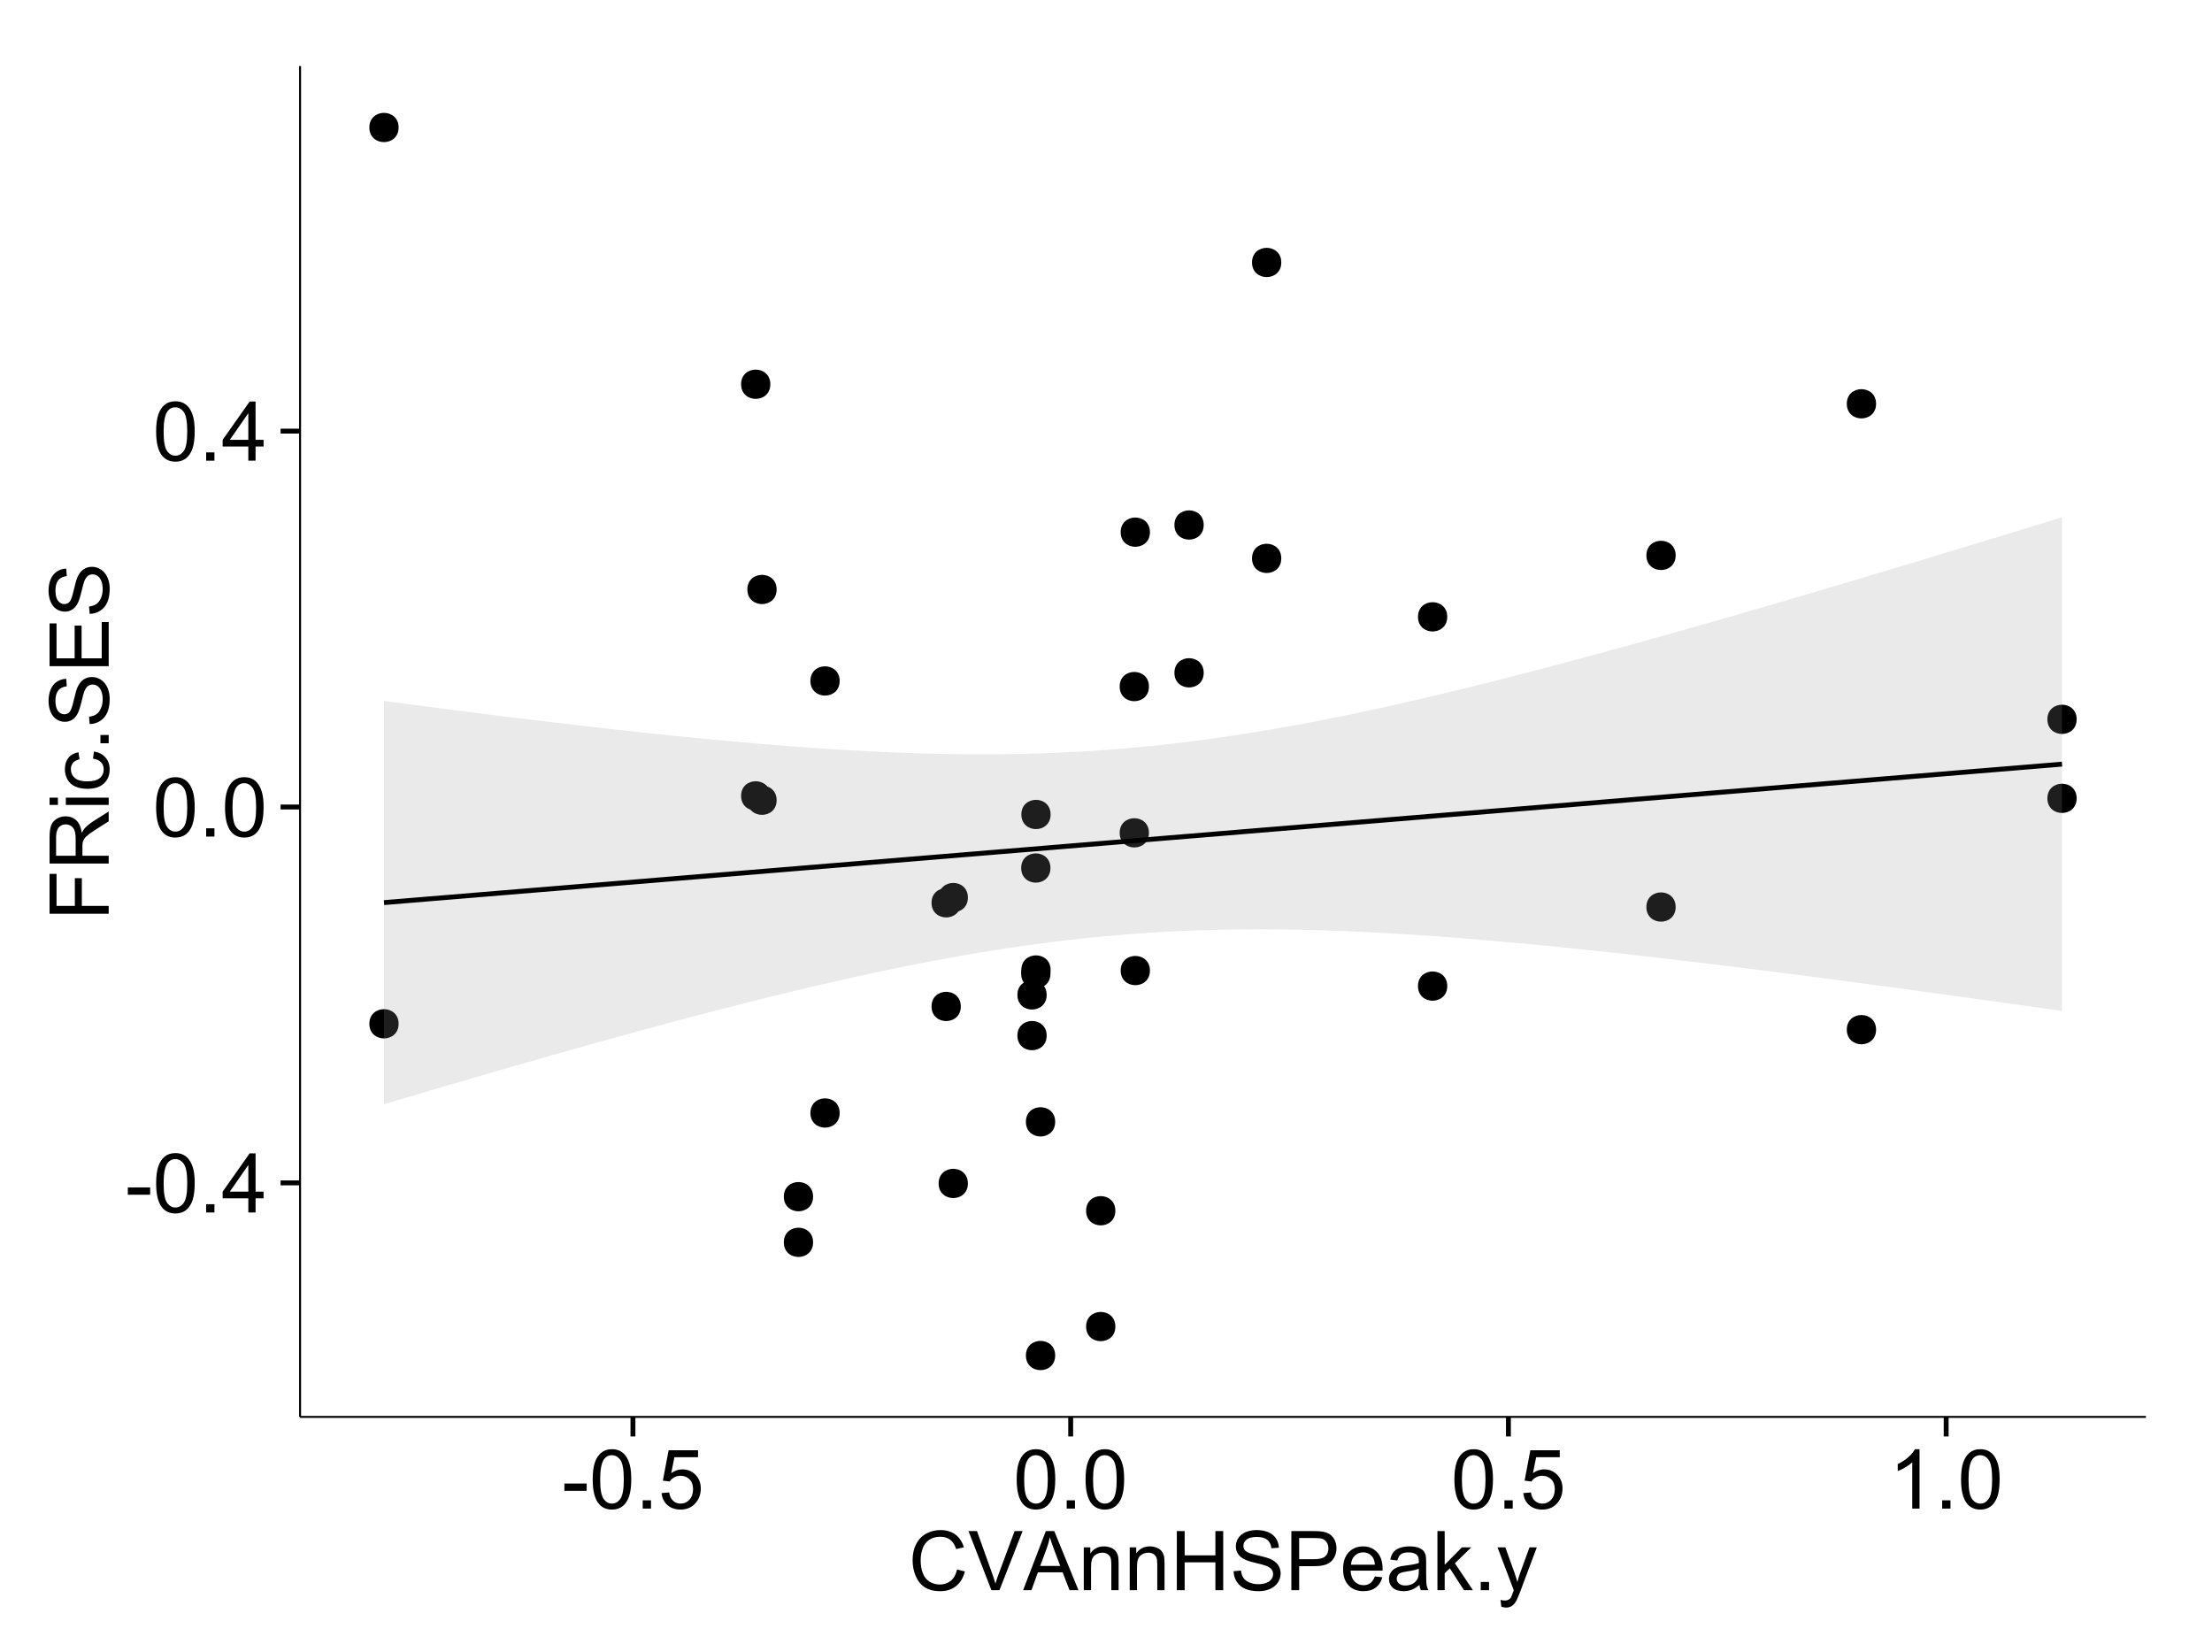 <?xml version="1.0" encoding="UTF-8"?>
<svg xmlns="http://www.w3.org/2000/svg" xmlns:xlink="http://www.w3.org/1999/xlink" width="482pt" height="360pt" viewBox="0 0 482 360" version="1.1">
<defs>
<g>
<symbol overflow="visible" id="glyph0-0">
<path style="stroke:none;" d="M 0.57 -3.867 L 0.57 -5.457 L 5.43 -5.457 L 5.43 -3.867 Z M 0.57 -3.867 "/>
</symbol>
<symbol overflow="visible" id="glyph0-1">
<path style="stroke:none;" d="M 0.746 -6.355 C 0.742 -7.875 0.898 -9.102 1.215 -10.031 C 1.527 -10.961 1.996 -11.676 2.613 -12.18 C 3.23 -12.684 4.008 -12.938 4.949 -12.938 C 5.637 -12.938 6.242 -12.797 6.766 -12.52 C 7.285 -12.238 7.715 -11.836 8.059 -11.316 C 8.395 -10.789 8.664 -10.152 8.859 -9.398 C 9.051 -8.645 9.145 -7.629 9.148 -6.355 C 9.145 -4.84 8.992 -3.617 8.684 -2.691 C 8.371 -1.762 7.906 -1.047 7.289 -0.539 C 6.672 -0.035 5.891 0.215 4.949 0.219 C 3.703 0.215 2.727 -0.227 2.023 -1.117 C 1.168 -2.188 0.742 -3.934 0.746 -6.355 Z M 2.375 -6.355 C 2.371 -4.234 2.621 -2.824 3.117 -2.129 C 3.609 -1.426 4.219 -1.078 4.949 -1.082 C 5.672 -1.078 6.281 -1.43 6.781 -2.137 C 7.273 -2.836 7.523 -4.242 7.523 -6.355 C 7.523 -8.473 7.273 -9.883 6.781 -10.582 C 6.281 -11.277 5.664 -11.625 4.93 -11.629 C 4.199 -11.625 3.621 -11.316 3.191 -10.703 C 2.645 -9.918 2.371 -8.469 2.375 -6.355 Z M 2.375 -6.355 "/>
</symbol>
<symbol overflow="visible" id="glyph0-2">
<path style="stroke:none;" d="M 1.633 0 L 1.633 -1.801 L 3.438 -1.801 L 3.438 0 Z M 1.633 0 "/>
</symbol>
<symbol overflow="visible" id="glyph0-3">
<path style="stroke:none;" d="M 5.82 0 L 5.82 -3.086 L 0.227 -3.086 L 0.227 -4.535 L 6.109 -12.883 L 7.398 -12.883 L 7.398 -4.535 L 9.141 -4.535 L 9.141 -3.086 L 7.398 -3.086 L 7.398 0 Z M 5.82 -4.535 L 5.82 -10.344 L 1.785 -4.535 Z M 5.82 -4.535 "/>
</symbol>
<symbol overflow="visible" id="glyph0-4">
<path style="stroke:none;" d="M 0.746 -3.375 L 2.406 -3.516 C 2.527 -2.707 2.812 -2.098 3.266 -1.691 C 3.711 -1.281 4.254 -1.078 4.887 -1.082 C 5.648 -1.078 6.293 -1.363 6.82 -1.941 C 7.344 -2.512 7.605 -3.273 7.609 -4.227 C 7.605 -5.125 7.352 -5.84 6.848 -6.363 C 6.34 -6.883 5.676 -7.141 4.859 -7.145 C 4.344 -7.141 3.887 -7.027 3.48 -6.797 C 3.07 -6.566 2.746 -6.266 2.516 -5.898 L 1.027 -6.09 L 2.277 -12.711 L 8.684 -12.711 L 8.684 -11.195 L 3.543 -11.195 L 2.848 -7.734 C 3.621 -8.273 4.43 -8.543 5.281 -8.543 C 6.402 -8.543 7.352 -8.152 8.129 -7.371 C 8.898 -6.59 9.285 -5.586 9.289 -4.367 C 9.285 -3.195 8.945 -2.188 8.27 -1.344 C 7.441 -0.301 6.316 0.215 4.887 0.219 C 3.715 0.215 2.758 -0.109 2.016 -0.766 C 1.273 -1.418 0.848 -2.289 0.746 -3.375 Z M 0.746 -3.375 "/>
</symbol>
<symbol overflow="visible" id="glyph0-5">
<path style="stroke:none;" d="M 6.707 0 L 5.125 0 L 5.125 -10.082 C 4.742 -9.715 4.242 -9.352 3.625 -8.988 C 3.004 -8.625 2.449 -8.352 1.961 -8.172 L 1.961 -9.703 C 2.844 -10.117 3.617 -10.621 4.281 -11.215 C 4.941 -11.805 5.41 -12.379 5.688 -12.938 L 6.707 -12.938 Z M 6.707 0 "/>
</symbol>
<symbol overflow="visible" id="glyph0-6">
<path style="stroke:none;" d="M 10.582 -4.516 L 12.289 -4.086 C 11.926 -2.68 11.281 -1.613 10.355 -0.883 C 9.426 -0.148 8.293 0.215 6.953 0.219 C 5.559 0.215 4.43 -0.062 3.562 -0.629 C 2.691 -1.191 2.027 -2.012 1.578 -3.086 C 1.121 -4.156 0.895 -5.309 0.898 -6.539 C 0.895 -7.879 1.152 -9.047 1.664 -10.047 C 2.176 -11.043 2.902 -11.801 3.852 -12.324 C 4.797 -12.84 5.84 -13.102 6.977 -13.105 C 8.266 -13.102 9.352 -12.773 10.23 -12.121 C 11.105 -11.461 11.715 -10.539 12.066 -9.352 L 10.391 -8.957 C 10.086 -9.891 9.652 -10.574 9.086 -11.004 C 8.516 -11.43 7.801 -11.641 6.945 -11.645 C 5.949 -11.641 5.121 -11.406 4.457 -10.934 C 3.789 -10.457 3.324 -9.816 3.059 -9.02 C 2.789 -8.215 2.652 -7.391 2.656 -6.547 C 2.652 -5.449 2.812 -4.496 3.133 -3.68 C 3.449 -2.859 3.945 -2.246 4.621 -1.844 C 5.293 -1.438 6.023 -1.234 6.812 -1.238 C 7.762 -1.234 8.57 -1.512 9.234 -2.062 C 9.898 -2.613 10.348 -3.43 10.582 -4.516 Z M 10.582 -4.516 "/>
</symbol>
<symbol overflow="visible" id="glyph0-7">
<path style="stroke:none;" d="M 5.07 0 L 0.078 -12.883 L 1.926 -12.883 L 5.273 -3.523 C 5.543 -2.77 5.766 -2.066 5.949 -1.414 C 6.145 -2.113 6.379 -2.816 6.645 -3.523 L 10.125 -12.883 L 11.867 -12.883 L 6.82 0 Z M 5.07 0 "/>
</symbol>
<symbol overflow="visible" id="glyph0-8">
<path style="stroke:none;" d="M -0.027 0 L 4.922 -12.883 L 6.758 -12.883 L 12.031 0 L 10.09 0 L 8.586 -3.902 L 3.199 -3.902 L 1.785 0 Z M 3.691 -5.289 L 8.059 -5.289 L 6.715 -8.859 C 6.305 -9.941 6 -10.832 5.801 -11.531 C 5.637 -10.703 5.402 -9.883 5.105 -9.07 Z M 3.691 -5.289 "/>
</symbol>
<symbol overflow="visible" id="glyph0-9">
<path style="stroke:none;" d="M 1.188 0 L 1.188 -9.336 L 2.609 -9.336 L 2.609 -8.008 C 3.293 -9.031 4.285 -9.543 5.582 -9.547 C 6.141 -9.543 6.656 -9.441 7.133 -9.242 C 7.602 -9.035 7.957 -8.77 8.191 -8.445 C 8.426 -8.113 8.59 -7.727 8.684 -7.277 C 8.742 -6.98 8.77 -6.465 8.773 -5.738 L 8.773 0 L 7.188 0 L 7.188 -5.68 C 7.184 -6.32 7.121 -6.801 7.004 -7.121 C 6.879 -7.438 6.66 -7.695 6.348 -7.887 C 6.031 -8.074 5.664 -8.168 5.246 -8.172 C 4.566 -8.168 3.984 -7.953 3.5 -7.531 C 3.008 -7.102 2.766 -6.293 2.77 -5.098 L 2.77 0 Z M 1.188 0 "/>
</symbol>
<symbol overflow="visible" id="glyph0-10">
<path style="stroke:none;" d="M 1.441 0 L 1.441 -12.883 L 3.148 -12.883 L 3.148 -7.594 L 9.844 -7.594 L 9.844 -12.883 L 11.547 -12.883 L 11.547 0 L 9.844 0 L 9.844 -6.074 L 3.148 -6.074 L 3.148 0 Z M 1.441 0 "/>
</symbol>
<symbol overflow="visible" id="glyph0-11">
<path style="stroke:none;" d="M 0.809 -4.141 L 2.418 -4.281 C 2.492 -3.633 2.668 -3.102 2.949 -2.691 C 3.223 -2.277 3.656 -1.945 4.246 -1.691 C 4.828 -1.434 5.488 -1.305 6.223 -1.309 C 6.871 -1.305 7.445 -1.402 7.945 -1.598 C 8.441 -1.789 8.809 -2.055 9.055 -2.395 C 9.297 -2.727 9.422 -3.094 9.422 -3.5 C 9.422 -3.898 9.305 -4.25 9.07 -4.555 C 8.836 -4.852 8.449 -5.105 7.91 -5.316 C 7.562 -5.449 6.797 -5.66 5.613 -5.945 C 4.43 -6.227 3.602 -6.496 3.129 -6.75 C 2.512 -7.07 2.051 -7.469 1.754 -7.949 C 1.449 -8.422 1.301 -8.957 1.301 -9.555 C 1.301 -10.203 1.484 -10.812 1.852 -11.379 C 2.219 -11.941 2.758 -12.367 3.469 -12.664 C 4.18 -12.953 4.969 -13.102 5.836 -13.105 C 6.789 -13.102 7.629 -12.945 8.363 -12.641 C 9.09 -12.328 9.652 -11.879 10.043 -11.285 C 10.434 -10.688 10.645 -10.008 10.68 -9.254 L 9.043 -9.133 C 8.953 -9.941 8.656 -10.555 8.152 -10.977 C 7.641 -11.391 6.895 -11.602 5.906 -11.602 C 4.875 -11.602 4.121 -11.41 3.652 -11.035 C 3.176 -10.652 2.941 -10.199 2.945 -9.668 C 2.941 -9.203 3.109 -8.82 3.445 -8.523 C 3.773 -8.223 4.629 -7.918 6.016 -7.605 C 7.398 -7.293 8.348 -7.02 8.867 -6.785 C 9.613 -6.438 10.168 -5.996 10.527 -5.469 C 10.883 -4.938 11.062 -4.328 11.066 -3.641 C 11.062 -2.949 10.867 -2.305 10.477 -1.699 C 10.082 -1.09 9.516 -0.617 8.781 -0.285 C 8.043 0.051 7.215 0.215 6.301 0.219 C 5.133 0.215 4.156 0.051 3.371 -0.289 C 2.578 -0.625 1.961 -1.137 1.516 -1.824 C 1.066 -2.504 0.832 -3.277 0.809 -4.141 Z M 0.809 -4.141 "/>
</symbol>
<symbol overflow="visible" id="glyph0-12">
<path style="stroke:none;" d="M 1.391 0 L 1.391 -12.883 L 6.25 -12.883 C 7.102 -12.879 7.754 -12.84 8.211 -12.762 C 8.836 -12.652 9.367 -12.449 9.797 -12.156 C 10.227 -11.859 10.57 -11.445 10.832 -10.914 C 11.09 -10.379 11.219 -9.793 11.223 -9.156 C 11.219 -8.059 10.871 -7.133 10.176 -6.375 C 9.477 -5.617 8.219 -5.238 6.398 -5.238 L 3.094 -5.238 L 3.094 0 Z M 3.094 -6.758 L 6.426 -6.758 C 7.523 -6.754 8.305 -6.961 8.77 -7.371 C 9.23 -7.781 9.461 -8.359 9.465 -9.105 C 9.461 -9.645 9.324 -10.105 9.055 -10.488 C 8.781 -10.871 8.426 -11.125 7.98 -11.25 C 7.691 -11.324 7.16 -11.359 6.391 -11.363 L 3.094 -11.363 Z M 3.094 -6.758 "/>
</symbol>
<symbol overflow="visible" id="glyph0-13">
<path style="stroke:none;" d="M 7.578 -3.008 L 9.211 -2.805 C 8.953 -1.848 8.473 -1.105 7.777 -0.578 C 7.078 -0.051 6.188 0.211 5.105 0.211 C 3.738 0.211 2.656 -0.207 1.859 -1.051 C 1.055 -1.887 0.656 -3.066 0.66 -4.586 C 0.656 -6.156 1.059 -7.375 1.871 -8.246 C 2.676 -9.109 3.727 -9.543 5.02 -9.547 C 6.266 -9.543 7.285 -9.117 8.078 -8.27 C 8.867 -7.418 9.262 -6.223 9.266 -4.684 C 9.262 -4.586 9.258 -4.445 9.254 -4.262 L 2.293 -4.262 C 2.348 -3.234 2.641 -2.449 3.164 -1.906 C 3.684 -1.359 4.332 -1.09 5.117 -1.09 C 5.691 -1.09 6.188 -1.242 6.598 -1.547 C 7.008 -1.852 7.332 -2.336 7.578 -3.008 Z M 2.383 -5.562 L 7.594 -5.562 C 7.523 -6.344 7.324 -6.934 6.996 -7.328 C 6.492 -7.934 5.836 -8.238 5.035 -8.242 C 4.305 -8.238 3.695 -7.996 3.203 -7.512 C 2.707 -7.027 2.434 -6.375 2.383 -5.562 Z M 2.383 -5.562 "/>
</symbol>
<symbol overflow="visible" id="glyph0-14">
<path style="stroke:none;" d="M 7.277 -1.152 C 6.691 -0.652 6.125 -0.301 5.586 -0.098 C 5.039 0.109 4.457 0.211 3.84 0.211 C 2.812 0.211 2.027 -0.039 1.477 -0.539 C 0.922 -1.039 0.645 -1.68 0.648 -2.461 C 0.645 -2.918 0.75 -3.336 0.961 -3.715 C 1.168 -4.09 1.438 -4.391 1.777 -4.621 C 2.113 -4.848 2.496 -5.02 2.918 -5.141 C 3.227 -5.219 3.695 -5.301 4.324 -5.379 C 5.602 -5.531 6.539 -5.711 7.145 -5.922 C 7.148 -6.137 7.152 -6.273 7.156 -6.336 C 7.152 -6.977 7.004 -7.434 6.707 -7.699 C 6.301 -8.055 5.699 -8.23 4.906 -8.234 C 4.156 -8.23 3.609 -8.102 3.258 -7.844 C 2.902 -7.582 2.637 -7.121 2.469 -6.461 L 0.922 -6.672 C 1.059 -7.332 1.293 -7.867 1.617 -8.273 C 1.938 -8.68 2.402 -8.992 3.016 -9.215 C 3.621 -9.434 4.328 -9.543 5.133 -9.547 C 5.93 -9.543 6.574 -9.449 7.074 -9.266 C 7.566 -9.074 7.934 -8.84 8.172 -8.555 C 8.402 -8.27 8.566 -7.91 8.664 -7.48 C 8.715 -7.207 8.742 -6.719 8.746 -6.02 L 8.746 -3.91 C 8.742 -2.434 8.773 -1.504 8.844 -1.117 C 8.906 -0.727 9.043 -0.355 9.246 0 L 7.594 0 C 7.43 -0.328 7.324 -0.711 7.277 -1.152 Z M 7.145 -4.684 C 6.566 -4.445 5.707 -4.246 4.562 -4.086 C 3.91 -3.988 3.449 -3.883 3.18 -3.77 C 2.91 -3.648 2.703 -3.477 2.555 -3.254 C 2.406 -3.027 2.332 -2.777 2.336 -2.504 C 2.332 -2.078 2.492 -1.727 2.816 -1.449 C 3.133 -1.164 3.602 -1.023 4.219 -1.027 C 4.828 -1.023 5.367 -1.156 5.844 -1.426 C 6.312 -1.691 6.664 -2.059 6.891 -2.523 C 7.059 -2.879 7.141 -3.406 7.145 -4.105 Z M 7.145 -4.684 "/>
</symbol>
<symbol overflow="visible" id="glyph0-15">
<path style="stroke:none;" d="M 1.195 0 L 1.195 -12.883 L 2.777 -12.883 L 2.777 -5.539 L 6.523 -9.336 L 8.57 -9.336 L 5 -5.871 L 8.93 0 L 6.977 0 L 3.895 -4.773 L 2.777 -3.699 L 2.777 0 Z M 1.195 0 "/>
</symbol>
<symbol overflow="visible" id="glyph0-16">
<path style="stroke:none;" d="M 1.117 3.594 L 0.941 2.109 C 1.285 2.203 1.586 2.25 1.844 2.25 C 2.195 2.25 2.477 2.191 2.691 2.074 C 2.898 1.957 3.07 1.793 3.207 1.582 C 3.305 1.422 3.469 1.027 3.691 0.406 C 3.719 0.312 3.766 0.184 3.832 0.016 L 0.289 -9.336 L 1.996 -9.336 L 3.938 -3.93 C 4.188 -3.238 4.41 -2.516 4.613 -1.766 C 4.793 -2.488 5.012 -3.199 5.266 -3.895 L 7.258 -9.336 L 8.844 -9.336 L 5.289 0.156 C 4.906 1.18 4.609 1.887 4.402 2.277 C 4.117 2.797 3.797 3.18 3.434 3.422 C 3.07 3.664 2.637 3.785 2.137 3.789 C 1.828 3.785 1.488 3.719 1.117 3.594 Z M 1.117 3.594 "/>
</symbol>
<symbol overflow="visible" id="glyph1-0">
<path style="stroke:none;" d="M 0 -1.477 L -12.883 -1.477 L -12.883 -10.168 L -11.363 -10.168 L -11.363 -3.184 L -7.375 -3.184 L -7.375 -9.227 L -5.852 -9.227 L -5.852 -3.184 L 0 -3.18 Z M 0 -1.477 "/>
</symbol>
<symbol overflow="visible" id="glyph1-1">
<path style="stroke:none;" d="M 0 -1.414 L -12.883 -1.414 L -12.883 -7.129 C -12.879 -8.273 -12.762 -9.145 -12.535 -9.746 C -12.301 -10.34 -11.895 -10.82 -11.312 -11.18 C -10.723 -11.535 -10.074 -11.711 -9.367 -11.715 C -8.449 -11.711 -7.68 -11.418 -7.055 -10.828 C -6.43 -10.234 -6.031 -9.32 -5.863 -8.086 C -5.641 -8.535 -5.426 -8.875 -5.219 -9.113 C -4.762 -9.605 -4.191 -10.078 -3.508 -10.531 L 0 -12.77 L 0 -10.625 L -2.68 -8.922 C -3.449 -8.418 -4.043 -8.008 -4.453 -7.688 C -4.863 -7.367 -5.148 -7.078 -5.316 -6.824 C -5.477 -6.566 -5.594 -6.309 -5.66 -6.047 C -5.699 -5.852 -5.719 -5.535 -5.723 -5.098 L -5.723 -3.121 L 0 -3.121 Z M -7.199 -3.121 L -7.199 -6.785 C -7.195 -7.562 -7.273 -8.172 -7.438 -8.613 C -7.594 -9.051 -7.852 -9.383 -8.211 -9.613 C -8.562 -9.84 -8.949 -9.953 -9.367 -9.957 C -9.973 -9.953 -10.473 -9.734 -10.871 -9.293 C -11.262 -8.852 -11.461 -8.152 -11.461 -7.199 L -11.461 -3.121 Z M -7.199 -3.121 "/>
</symbol>
<symbol overflow="visible" id="glyph1-2">
<path style="stroke:none;" d="M -11.066 -1.195 L -12.883 -1.195 L -12.883 -2.777 L -11.066 -2.777 Z M 0 -1.195 L -9.336 -1.195 L -9.336 -2.777 L 0 -2.777 Z M 0 -1.195 "/>
</symbol>
<symbol overflow="visible" id="glyph1-3">
<path style="stroke:none;" d="M -3.418 -7.277 L -3.215 -8.832 C -2.141 -8.66 -1.301 -8.227 -0.699 -7.527 C -0.09 -6.824 0.211 -5.965 0.211 -4.949 C 0.211 -3.668 -0.203 -2.641 -1.039 -1.867 C -1.871 -1.09 -3.07 -0.703 -4.633 -0.703 C -5.637 -0.703 -6.52 -0.867 -7.277 -1.203 C -8.031 -1.535 -8.598 -2.047 -8.977 -2.73 C -9.355 -3.41 -9.543 -4.152 -9.547 -4.957 C -9.543 -5.969 -9.289 -6.797 -8.777 -7.441 C -8.262 -8.086 -7.531 -8.5 -6.59 -8.684 L -6.355 -7.145 C -6.98 -6.996 -7.453 -6.738 -7.77 -6.367 C -8.082 -5.992 -8.238 -5.543 -8.242 -5.02 C -8.238 -4.219 -7.953 -3.57 -7.387 -3.074 C -6.812 -2.574 -5.91 -2.324 -4.676 -2.328 C -3.422 -2.324 -2.508 -2.566 -1.941 -3.047 C -1.371 -3.527 -1.09 -4.152 -1.09 -4.93 C -1.09 -5.547 -1.277 -6.066 -1.66 -6.484 C -2.035 -6.898 -2.621 -7.164 -3.418 -7.277 Z M -3.418 -7.277 "/>
</symbol>
<symbol overflow="visible" id="glyph1-4">
<path style="stroke:none;" d="M 0 -1.633 L -1.801 -1.633 L -1.801 -3.438 L 0 -3.438 Z M 0 -1.633 "/>
</symbol>
<symbol overflow="visible" id="glyph1-5">
<path style="stroke:none;" d="M -4.141 -0.809 L -4.281 -2.418 C -3.633 -2.492 -3.102 -2.668 -2.691 -2.949 C -2.277 -3.223 -1.945 -3.656 -1.691 -4.246 C -1.434 -4.828 -1.305 -5.488 -1.309 -6.223 C -1.305 -6.871 -1.402 -7.445 -1.598 -7.945 C -1.789 -8.441 -2.055 -8.809 -2.395 -9.055 C -2.727 -9.297 -3.094 -9.422 -3.496 -9.422 C -3.898 -9.422 -4.25 -9.305 -4.555 -9.07 C -4.852 -8.836 -5.105 -8.449 -5.316 -7.91 C -5.449 -7.562 -5.66 -6.797 -5.945 -5.613 C -6.227 -4.43 -6.496 -3.602 -6.75 -3.129 C -7.07 -2.512 -7.469 -2.051 -7.949 -1.754 C -8.422 -1.449 -8.957 -1.301 -9.555 -1.301 C -10.203 -1.301 -10.812 -1.484 -11.379 -1.855 C -11.941 -2.223 -12.367 -2.762 -12.664 -3.473 C -12.953 -4.18 -13.102 -4.969 -13.105 -5.836 C -13.102 -6.789 -12.945 -7.629 -12.641 -8.363 C -12.328 -9.09 -11.879 -9.652 -11.285 -10.043 C -10.688 -10.434 -10.008 -10.645 -9.254 -10.68 L -9.133 -9.043 C -9.941 -8.953 -10.555 -8.656 -10.977 -8.152 C -11.391 -7.641 -11.602 -6.895 -11.602 -5.906 C -11.602 -4.875 -11.41 -4.121 -11.035 -3.652 C -10.652 -3.176 -10.199 -2.941 -9.668 -2.945 C -9.203 -2.941 -8.82 -3.109 -8.523 -3.445 C -8.223 -3.773 -7.918 -4.629 -7.605 -6.016 C -7.293 -7.398 -7.02 -8.348 -6.785 -8.867 C -6.438 -9.613 -5.996 -10.168 -5.469 -10.527 C -4.938 -10.883 -4.328 -11.062 -3.637 -11.066 C -2.949 -11.062 -2.305 -10.867 -1.699 -10.477 C -1.09 -10.082 -0.617 -9.516 -0.285 -8.781 C 0.051 -8.043 0.215 -7.215 0.219 -6.301 C 0.215 -5.133 0.051 -4.156 -0.289 -3.371 C -0.625 -2.578 -1.137 -1.961 -1.824 -1.516 C -2.504 -1.066 -3.277 -0.832 -4.141 -0.809 Z M -4.141 -0.809 "/>
</symbol>
<symbol overflow="visible" id="glyph1-6">
<path style="stroke:none;" d="M 0 -1.422 L -12.883 -1.426 L -12.883 -10.742 L -11.363 -10.742 L -11.363 -3.129 L -7.418 -3.129 L -7.418 -10.258 L -5.906 -10.258 L -5.906 -3.129 L -1.52 -3.129 L -1.52 -11.039 L 0 -11.039 Z M 0 -1.422 "/>
</symbol>
</g>
<clipPath id="clip1">
  <path d="M 65.387 14.398 L 468.598 14.398 L 468.598 309.734 L 65.387 309.734 Z M 65.387 14.398 "/>
</clipPath>
</defs>
<g id="surface3656">
<rect x="0" y="0" width="482" height="360" style="fill:rgb(100%,100%,100%);fill-opacity:1;stroke:none;"/>
<rect x="0" y="0" width="482" height="360" style="fill:rgb(100%,100%,100%);fill-opacity:1;stroke:none;"/>
<path style="fill:none;stroke-width:1.063;stroke-linecap:round;stroke-linejoin:round;stroke:rgb(100%,100%,100%);stroke-opacity:1;stroke-miterlimit:10;" d="M 0 360 L 482 360 L 482 0 L 0 0 Z M 0 360 "/>
<g clip-path="url(#clip1)" clip-rule="nonzero">
<path style=" stroke:none;fill-rule:nonzero;fill:rgb(100%,100%,100%);fill-opacity:1;" d="M 65.387 308.734 L 467.598 308.734 L 467.598 14.398 L 65.387 14.398 Z M 65.387 308.734 "/>
<path style=" stroke:none;fill-rule:nonzero;fill:rgb(0%,0%,0%);fill-opacity:1;" d="M 228.863 244.441 C 228.863 247.277 224.609 247.277 224.609 244.441 C 224.609 241.605 228.863 241.605 228.863 244.441 "/>
<path style=" stroke:none;fill-rule:nonzero;fill:rgb(0%,0%,0%);fill-opacity:1;" d="M 451.445 156.734 C 451.445 159.57 447.191 159.57 447.191 156.734 C 447.191 153.898 451.445 153.898 451.445 156.734 "/>
<path style=" stroke:none;fill-rule:nonzero;fill:rgb(0%,0%,0%);fill-opacity:1;" d="M 249.512 211.48 C 249.512 214.312 245.262 214.312 245.262 211.48 C 245.262 208.645 249.512 208.645 249.512 211.48 "/>
<path style=" stroke:none;fill-rule:nonzero;fill:rgb(0%,0%,0%);fill-opacity:1;" d="M 451.445 173.953 C 451.445 176.789 447.191 176.789 447.191 173.953 C 447.191 171.117 451.445 171.117 451.445 173.953 "/>
<path style=" stroke:none;fill-rule:nonzero;fill:rgb(0%,0%,0%);fill-opacity:1;" d="M 227.828 212.164 C 227.828 215 223.578 215 223.578 212.164 C 223.578 209.332 227.828 209.332 227.828 212.164 "/>
<path style=" stroke:none;fill-rule:nonzero;fill:rgb(0%,0%,0%);fill-opacity:1;" d="M 85.797 27.777 C 85.797 30.613 81.543 30.613 81.543 27.777 C 81.543 24.945 85.797 24.945 85.797 27.777 "/>
<path style=" stroke:none;fill-rule:nonzero;fill:rgb(0%,0%,0%);fill-opacity:1;" d="M 85.797 223.074 C 85.797 225.91 81.543 225.91 81.543 223.074 C 81.543 220.242 85.797 220.242 85.797 223.074 "/>
<path style=" stroke:none;fill-rule:nonzero;fill:rgb(0%,0%,0%);fill-opacity:1;" d="M 227.008 225.648 C 227.008 228.484 222.758 228.484 222.758 225.648 C 222.758 222.812 227.008 222.812 227.008 225.648 "/>
<path style=" stroke:none;fill-rule:nonzero;fill:rgb(0%,0%,0%);fill-opacity:1;" d="M 227.008 216.785 C 227.008 219.617 222.758 219.617 222.758 216.785 C 222.758 213.949 227.008 213.949 227.008 216.785 "/>
<path style=" stroke:none;fill-rule:nonzero;fill:rgb(0%,0%,0%);fill-opacity:1;" d="M 227.867 211.352 C 227.867 214.188 223.617 214.188 223.617 211.352 C 223.617 208.516 227.867 208.516 227.867 211.352 "/>
<path style=" stroke:none;fill-rule:nonzero;fill:rgb(0%,0%,0%);fill-opacity:1;" d="M 209.84 257.863 C 209.84 260.695 205.59 260.695 205.59 257.863 C 205.59 255.027 209.84 255.027 209.84 257.863 "/>
<path style=" stroke:none;fill-rule:nonzero;fill:rgb(0%,0%,0%);fill-opacity:1;" d="M 209.84 195.574 C 209.84 198.406 205.59 198.406 205.59 195.574 C 205.59 192.738 209.84 192.738 209.84 195.574 "/>
<path style=" stroke:none;fill-rule:nonzero;fill:rgb(0%,0%,0%);fill-opacity:1;" d="M 249.297 149.598 C 249.297 152.434 245.047 152.434 245.047 149.598 C 245.047 146.762 249.297 146.762 249.297 149.598 "/>
<path style=" stroke:none;fill-rule:nonzero;fill:rgb(0%,0%,0%);fill-opacity:1;" d="M 168.168 174.363 C 168.168 177.199 163.914 177.199 163.914 174.363 C 163.914 171.531 168.168 171.531 168.168 174.363 "/>
<path style=" stroke:none;fill-rule:nonzero;fill:rgb(0%,0%,0%);fill-opacity:1;" d="M 168.168 128.441 C 168.168 131.273 163.914 131.273 163.914 128.441 C 163.914 125.605 168.168 125.605 168.168 128.441 "/>
<path style=" stroke:none;fill-rule:nonzero;fill:rgb(0%,0%,0%);fill-opacity:1;" d="M 364.066 121.02 C 364.066 123.852 359.812 123.852 359.812 121.02 C 359.812 118.184 364.066 118.184 364.066 121.02 "/>
<path style=" stroke:none;fill-rule:nonzero;fill:rgb(0%,0%,0%);fill-opacity:1;" d="M 364.066 197.637 C 364.066 200.473 359.812 200.473 359.812 197.637 C 359.812 194.801 364.066 194.801 364.066 197.637 "/>
<path style=" stroke:none;fill-rule:nonzero;fill:rgb(0%,0%,0%);fill-opacity:1;" d="M 227.828 189.133 C 227.828 191.969 223.578 191.969 223.578 189.133 C 223.578 186.301 227.828 186.301 227.828 189.133 "/>
<path style=" stroke:none;fill-rule:nonzero;fill:rgb(0%,0%,0%);fill-opacity:1;" d="M 249.297 181.473 C 249.297 184.305 245.047 184.305 245.047 181.473 C 245.047 178.637 249.297 178.637 249.297 181.473 "/>
<path style=" stroke:none;fill-rule:nonzero;fill:rgb(0%,0%,0%);fill-opacity:1;" d="M 227.867 177.465 C 227.867 180.301 223.617 180.301 223.617 177.465 C 223.617 174.629 227.867 174.629 227.867 177.465 "/>
<path style=" stroke:none;fill-rule:nonzero;fill:rgb(0%,0%,0%);fill-opacity:1;" d="M 249.512 115.953 C 249.512 118.789 245.262 118.789 245.262 115.953 C 245.262 113.117 249.512 113.117 249.512 115.953 "/>
<path style=" stroke:none;fill-rule:nonzero;fill:rgb(0%,0%,0%);fill-opacity:1;" d="M 228.863 295.355 C 228.863 298.191 224.609 298.191 224.609 295.355 C 224.609 292.523 228.863 292.523 228.863 295.355 "/>
<path style=" stroke:none;fill-rule:nonzero;fill:rgb(0%,0%,0%);fill-opacity:1;" d="M 166.797 83.723 C 166.797 86.559 162.547 86.559 162.547 83.723 C 162.547 80.887 166.797 80.887 166.797 83.723 "/>
<path style=" stroke:none;fill-rule:nonzero;fill:rgb(0%,0%,0%);fill-opacity:1;" d="M 166.797 173.414 C 166.797 176.25 162.547 176.25 162.547 173.414 C 162.547 170.578 166.797 170.578 166.797 173.414 "/>
<path style=" stroke:none;fill-rule:nonzero;fill:rgb(0%,0%,0%);fill-opacity:1;" d="M 241.977 289.047 C 241.977 291.883 237.727 291.883 237.727 289.047 C 237.727 286.215 241.977 286.215 241.977 289.047 "/>
<path style=" stroke:none;fill-rule:nonzero;fill:rgb(0%,0%,0%);fill-opacity:1;" d="M 241.977 263.812 C 241.977 266.645 237.727 266.645 237.727 263.812 C 237.727 260.977 241.977 260.977 241.977 263.812 "/>
<path style=" stroke:none;fill-rule:nonzero;fill:rgb(0%,0%,0%);fill-opacity:1;" d="M 181.902 148.375 C 181.902 151.211 177.652 151.211 177.652 148.375 C 177.652 145.543 181.902 145.543 181.902 148.375 "/>
<path style=" stroke:none;fill-rule:nonzero;fill:rgb(0%,0%,0%);fill-opacity:1;" d="M 181.902 242.512 C 181.902 245.348 177.652 245.348 177.652 242.512 C 177.652 239.676 181.902 239.676 181.902 242.512 "/>
<path style=" stroke:none;fill-rule:nonzero;fill:rgb(0%,0%,0%);fill-opacity:1;" d="M 278.133 121.668 C 278.133 124.5 273.883 124.5 273.883 121.668 C 273.883 118.832 278.133 118.832 278.133 121.668 "/>
<path style=" stroke:none;fill-rule:nonzero;fill:rgb(0%,0%,0%);fill-opacity:1;" d="M 278.133 57.191 C 278.133 60.027 273.883 60.027 273.883 57.191 C 273.883 54.355 278.133 54.355 278.133 57.191 "/>
<path style=" stroke:none;fill-rule:nonzero;fill:rgb(0%,0%,0%);fill-opacity:1;" d="M 176.113 260.746 C 176.113 263.578 171.863 263.578 171.863 260.746 C 171.863 257.91 176.113 257.91 176.113 260.746 "/>
<path style=" stroke:none;fill-rule:nonzero;fill:rgb(0%,0%,0%);fill-opacity:1;" d="M 176.113 270.695 C 176.113 273.527 171.863 273.527 171.863 270.695 C 171.863 267.859 176.113 267.859 176.113 270.695 "/>
<path style=" stroke:none;fill-rule:nonzero;fill:rgb(0%,0%,0%);fill-opacity:1;" d="M 208.301 219.293 C 208.301 222.129 204.051 222.129 204.051 219.293 C 204.051 216.461 208.301 216.461 208.301 219.293 "/>
<path style=" stroke:none;fill-rule:nonzero;fill:rgb(0%,0%,0%);fill-opacity:1;" d="M 208.301 196.715 C 208.301 199.547 204.051 199.547 204.051 196.715 C 204.051 193.879 208.301 193.879 208.301 196.715 "/>
<path style=" stroke:none;fill-rule:nonzero;fill:rgb(0%,0%,0%);fill-opacity:1;" d="M 407.738 224.352 C 407.738 227.184 403.484 227.184 403.484 224.352 C 403.484 221.516 407.738 221.516 407.738 224.352 "/>
<path style=" stroke:none;fill-rule:nonzero;fill:rgb(0%,0%,0%);fill-opacity:1;" d="M 407.738 87.984 C 407.738 90.816 403.484 90.816 403.484 87.984 C 403.484 85.148 407.738 85.148 407.738 87.984 "/>
<path style=" stroke:none;fill-rule:nonzero;fill:rgb(0%,0%,0%);fill-opacity:1;" d="M 261.227 114.391 C 261.227 117.223 256.973 117.223 256.973 114.391 C 256.973 111.555 261.227 111.555 261.227 114.391 "/>
<path style=" stroke:none;fill-rule:nonzero;fill:rgb(0%,0%,0%);fill-opacity:1;" d="M 261.227 146.602 C 261.227 149.434 256.973 149.434 256.973 146.602 C 256.973 143.766 261.227 143.766 261.227 146.602 "/>
<path style=" stroke:none;fill-rule:nonzero;fill:rgb(0%,0%,0%);fill-opacity:1;" d="M 314.297 134.402 C 314.297 137.238 310.043 137.238 310.043 134.402 C 310.043 131.57 314.297 131.57 314.297 134.402 "/>
<path style=" stroke:none;fill-rule:nonzero;fill:rgb(0%,0%,0%);fill-opacity:1;" d="M 314.297 214.859 C 314.297 217.695 310.043 217.695 310.043 214.859 C 310.043 212.023 314.297 212.023 314.297 214.859 "/>
<path style=" stroke:none;fill-rule:nonzero;fill:rgb(0%,0%,0%);fill-opacity:1;" d="M 229.926 244.441 C 229.926 248.695 223.547 248.695 223.547 244.441 C 223.547 240.191 229.926 240.191 229.926 244.441 "/>
<path style=" stroke:none;fill-rule:nonzero;fill:rgb(0%,0%,0%);fill-opacity:1;" d="M 452.508 156.734 C 452.508 160.988 446.129 160.988 446.129 156.734 C 446.129 152.484 452.508 152.484 452.508 156.734 "/>
<path style=" stroke:none;fill-rule:nonzero;fill:rgb(0%,0%,0%);fill-opacity:1;" d="M 250.578 211.48 C 250.578 215.73 244.199 215.73 244.199 211.48 C 244.199 207.227 250.578 207.227 250.578 211.48 "/>
<path style=" stroke:none;fill-rule:nonzero;fill:rgb(0%,0%,0%);fill-opacity:1;" d="M 452.508 173.953 C 452.508 178.203 446.129 178.203 446.129 173.953 C 446.129 169.699 452.508 169.699 452.508 173.953 "/>
<path style=" stroke:none;fill-rule:nonzero;fill:rgb(0%,0%,0%);fill-opacity:1;" d="M 228.895 212.164 C 228.895 216.418 222.516 216.418 222.516 212.164 C 222.516 207.914 228.895 207.914 228.895 212.164 "/>
<path style=" stroke:none;fill-rule:nonzero;fill:rgb(0%,0%,0%);fill-opacity:1;" d="M 86.859 27.777 C 86.859 32.031 80.48 32.031 80.48 27.777 C 80.48 23.527 86.859 23.527 86.859 27.777 "/>
<path style=" stroke:none;fill-rule:nonzero;fill:rgb(0%,0%,0%);fill-opacity:1;" d="M 86.859 223.074 C 86.859 227.328 80.48 227.328 80.48 223.074 C 80.48 218.824 86.859 218.824 86.859 223.074 "/>
<path style=" stroke:none;fill-rule:nonzero;fill:rgb(0%,0%,0%);fill-opacity:1;" d="M 228.07 225.648 C 228.07 229.902 221.695 229.902 221.695 225.648 C 221.695 221.398 228.07 221.398 228.07 225.648 "/>
<path style=" stroke:none;fill-rule:nonzero;fill:rgb(0%,0%,0%);fill-opacity:1;" d="M 228.07 216.785 C 228.07 221.035 221.695 221.035 221.695 216.785 C 221.695 212.531 228.07 212.531 228.07 216.785 "/>
<path style=" stroke:none;fill-rule:nonzero;fill:rgb(0%,0%,0%);fill-opacity:1;" d="M 228.93 211.352 C 228.93 215.605 222.555 215.605 222.555 211.352 C 222.555 207.102 228.93 207.102 228.93 211.352 "/>
<path style=" stroke:none;fill-rule:nonzero;fill:rgb(0%,0%,0%);fill-opacity:1;" d="M 210.906 257.863 C 210.906 262.113 204.527 262.113 204.527 257.863 C 204.527 253.609 210.906 253.609 210.906 257.863 "/>
<path style=" stroke:none;fill-rule:nonzero;fill:rgb(0%,0%,0%);fill-opacity:1;" d="M 210.906 195.574 C 210.906 199.824 204.527 199.824 204.527 195.574 C 204.527 191.32 210.906 191.32 210.906 195.574 "/>
<path style=" stroke:none;fill-rule:nonzero;fill:rgb(0%,0%,0%);fill-opacity:1;" d="M 250.359 149.598 C 250.359 153.852 243.98 153.852 243.98 149.598 C 243.98 145.348 250.359 145.348 250.359 149.598 "/>
<path style=" stroke:none;fill-rule:nonzero;fill:rgb(0%,0%,0%);fill-opacity:1;" d="M 169.23 174.363 C 169.23 178.617 162.852 178.617 162.852 174.363 C 162.852 170.113 169.23 170.113 169.23 174.363 "/>
<path style=" stroke:none;fill-rule:nonzero;fill:rgb(0%,0%,0%);fill-opacity:1;" d="M 169.23 128.441 C 169.23 132.691 162.852 132.691 162.852 128.441 C 162.852 124.188 169.23 124.188 169.23 128.441 "/>
<path style=" stroke:none;fill-rule:nonzero;fill:rgb(0%,0%,0%);fill-opacity:1;" d="M 365.129 121.02 C 365.129 125.27 358.75 125.27 358.75 121.02 C 358.75 116.766 365.129 116.766 365.129 121.02 "/>
<path style=" stroke:none;fill-rule:nonzero;fill:rgb(0%,0%,0%);fill-opacity:1;" d="M 365.129 197.637 C 365.129 201.887 358.75 201.887 358.75 197.637 C 358.75 193.383 365.129 193.383 365.129 197.637 "/>
<path style=" stroke:none;fill-rule:nonzero;fill:rgb(0%,0%,0%);fill-opacity:1;" d="M 228.895 189.133 C 228.895 193.387 222.516 193.387 222.516 189.133 C 222.516 184.883 228.895 184.883 228.895 189.133 "/>
<path style=" stroke:none;fill-rule:nonzero;fill:rgb(0%,0%,0%);fill-opacity:1;" d="M 250.359 181.473 C 250.359 185.723 243.98 185.723 243.98 181.473 C 243.98 177.219 250.359 177.219 250.359 181.473 "/>
<path style=" stroke:none;fill-rule:nonzero;fill:rgb(0%,0%,0%);fill-opacity:1;" d="M 228.93 177.465 C 228.93 181.719 222.555 181.719 222.555 177.465 C 222.555 173.215 228.93 173.215 228.93 177.465 "/>
<path style=" stroke:none;fill-rule:nonzero;fill:rgb(0%,0%,0%);fill-opacity:1;" d="M 250.578 115.953 C 250.578 120.207 244.199 120.207 244.199 115.953 C 244.199 111.703 250.578 111.703 250.578 115.953 "/>
<path style=" stroke:none;fill-rule:nonzero;fill:rgb(0%,0%,0%);fill-opacity:1;" d="M 229.926 295.355 C 229.926 299.609 223.547 299.609 223.547 295.355 C 223.547 291.105 229.926 291.105 229.926 295.355 "/>
<path style=" stroke:none;fill-rule:nonzero;fill:rgb(0%,0%,0%);fill-opacity:1;" d="M 167.859 83.723 C 167.859 87.977 161.484 87.977 161.484 83.723 C 161.484 79.473 167.859 79.473 167.859 83.723 "/>
<path style=" stroke:none;fill-rule:nonzero;fill:rgb(0%,0%,0%);fill-opacity:1;" d="M 167.859 173.414 C 167.859 177.668 161.484 177.668 161.484 173.414 C 161.484 169.164 167.859 169.164 167.859 173.414 "/>
<path style=" stroke:none;fill-rule:nonzero;fill:rgb(0%,0%,0%);fill-opacity:1;" d="M 243.039 289.047 C 243.039 293.301 236.664 293.301 236.664 289.047 C 236.664 284.797 243.039 284.797 243.039 289.047 "/>
<path style=" stroke:none;fill-rule:nonzero;fill:rgb(0%,0%,0%);fill-opacity:1;" d="M 243.039 263.812 C 243.039 268.062 236.664 268.062 236.664 263.812 C 236.664 259.559 243.039 259.559 243.039 263.812 "/>
<path style=" stroke:none;fill-rule:nonzero;fill:rgb(0%,0%,0%);fill-opacity:1;" d="M 182.965 148.375 C 182.965 152.629 176.59 152.629 176.59 148.375 C 176.59 144.125 182.965 144.125 182.965 148.375 "/>
<path style=" stroke:none;fill-rule:nonzero;fill:rgb(0%,0%,0%);fill-opacity:1;" d="M 182.965 242.512 C 182.965 246.762 176.59 246.762 176.59 242.512 C 176.59 238.258 182.965 238.258 182.965 242.512 "/>
<path style=" stroke:none;fill-rule:nonzero;fill:rgb(0%,0%,0%);fill-opacity:1;" d="M 279.195 121.668 C 279.195 125.918 272.82 125.918 272.82 121.668 C 272.82 117.414 279.195 117.414 279.195 121.668 "/>
<path style=" stroke:none;fill-rule:nonzero;fill:rgb(0%,0%,0%);fill-opacity:1;" d="M 279.195 57.191 C 279.195 61.441 272.82 61.441 272.82 57.191 C 272.82 52.938 279.195 52.938 279.195 57.191 "/>
<path style=" stroke:none;fill-rule:nonzero;fill:rgb(0%,0%,0%);fill-opacity:1;" d="M 177.176 260.746 C 177.176 264.996 170.797 264.996 170.797 260.746 C 170.797 256.492 177.176 256.492 177.176 260.746 "/>
<path style=" stroke:none;fill-rule:nonzero;fill:rgb(0%,0%,0%);fill-opacity:1;" d="M 177.176 270.695 C 177.176 274.945 170.797 274.945 170.797 270.695 C 170.797 266.441 177.176 266.441 177.176 270.695 "/>
<path style=" stroke:none;fill-rule:nonzero;fill:rgb(0%,0%,0%);fill-opacity:1;" d="M 209.363 219.293 C 209.363 223.547 202.984 223.547 202.984 219.293 C 202.984 215.043 209.363 215.043 209.363 219.293 "/>
<path style=" stroke:none;fill-rule:nonzero;fill:rgb(0%,0%,0%);fill-opacity:1;" d="M 209.363 196.715 C 209.363 200.965 202.984 200.965 202.984 196.715 C 202.984 192.461 209.363 192.461 209.363 196.715 "/>
<path style=" stroke:none;fill-rule:nonzero;fill:rgb(0%,0%,0%);fill-opacity:1;" d="M 408.801 224.352 C 408.801 228.602 402.422 228.602 402.422 224.352 C 402.422 220.098 408.801 220.098 408.801 224.352 "/>
<path style=" stroke:none;fill-rule:nonzero;fill:rgb(0%,0%,0%);fill-opacity:1;" d="M 408.801 87.984 C 408.801 92.234 402.422 92.234 402.422 87.984 C 402.422 83.73 408.801 83.73 408.801 87.984 "/>
<path style=" stroke:none;fill-rule:nonzero;fill:rgb(0%,0%,0%);fill-opacity:1;" d="M 262.289 114.391 C 262.289 118.641 255.91 118.641 255.91 114.391 C 255.91 110.137 262.289 110.137 262.289 114.391 "/>
<path style=" stroke:none;fill-rule:nonzero;fill:rgb(0%,0%,0%);fill-opacity:1;" d="M 262.289 146.602 C 262.289 150.852 255.91 150.852 255.91 146.602 C 255.91 142.348 262.289 142.348 262.289 146.602 "/>
<path style=" stroke:none;fill-rule:nonzero;fill:rgb(0%,0%,0%);fill-opacity:1;" d="M 315.359 134.402 C 315.359 138.656 308.98 138.656 308.98 134.402 C 308.98 130.152 315.359 130.152 315.359 134.402 "/>
<path style=" stroke:none;fill-rule:nonzero;fill:rgb(0%,0%,0%);fill-opacity:1;" d="M 315.359 214.859 C 315.359 219.113 308.98 219.113 308.98 214.859 C 308.98 210.609 315.359 210.609 315.359 214.859 "/>
<path style=" stroke:none;fill-rule:nonzero;fill:rgb(60%,60%,60%);fill-opacity:0.2;" d="M 83.672 152.73 L 88.297 153.344 L 92.926 153.949 L 97.555 154.551 L 102.184 155.141 L 106.812 155.723 L 111.441 156.297 L 116.07 156.863 L 120.699 157.418 L 125.328 157.961 L 129.953 158.492 L 134.582 159.012 L 139.211 159.52 L 143.84 160.008 L 148.469 160.48 L 153.098 160.938 L 157.727 161.375 L 162.355 161.793 L 166.98 162.184 L 171.609 162.555 L 176.238 162.895 L 180.867 163.207 L 185.496 163.488 L 190.125 163.738 L 194.754 163.945 L 199.383 164.117 L 204.012 164.246 L 208.637 164.328 L 213.266 164.363 L 217.895 164.344 L 222.523 164.273 L 227.152 164.145 L 231.781 163.957 L 236.41 163.711 L 241.039 163.402 L 245.664 163.031 L 250.293 162.598 L 254.922 162.105 L 259.551 161.547 L 264.18 160.934 L 268.809 160.262 L 273.438 159.535 L 278.066 158.754 L 282.695 157.926 L 287.32 157.051 L 291.949 156.129 L 296.578 155.172 L 301.207 154.172 L 305.836 153.137 L 310.465 152.074 L 315.094 150.977 L 319.723 149.855 L 324.348 148.707 L 328.977 147.535 L 333.605 146.34 L 338.234 145.125 L 342.863 143.895 L 347.492 142.648 L 352.121 141.383 L 356.75 140.105 L 361.379 138.812 L 366.004 137.508 L 370.633 136.195 L 375.262 134.871 L 379.891 133.535 L 384.52 132.191 L 389.148 130.84 L 393.777 129.48 L 398.406 128.113 L 403.031 126.738 L 407.66 125.359 L 412.289 123.973 L 416.918 122.582 L 421.547 121.184 L 426.176 119.781 L 430.805 118.375 L 435.434 116.965 L 440.062 115.551 L 444.688 114.133 L 449.316 112.711 L 449.316 220.285 L 444.688 219.629 L 440.062 218.977 L 435.434 218.324 L 426.176 217.035 L 421.547 216.398 L 416.918 215.766 L 412.289 215.137 L 407.66 214.516 L 403.031 213.898 L 398.406 213.289 L 393.777 212.688 L 389.148 212.09 L 384.52 211.504 L 379.891 210.922 L 375.262 210.352 L 370.633 209.789 L 366.004 209.238 L 361.379 208.699 L 356.75 208.172 L 352.121 207.656 L 347.492 207.156 L 342.863 206.672 L 338.234 206.207 L 333.605 205.754 L 328.977 205.324 L 324.348 204.918 L 319.723 204.531 L 315.094 204.172 L 310.465 203.84 L 305.836 203.539 L 301.207 203.27 L 296.578 203.035 L 291.949 202.84 L 287.32 202.684 L 282.695 202.574 L 278.066 202.508 L 273.438 202.492 L 268.809 202.527 L 264.18 202.621 L 259.551 202.77 L 254.922 202.977 L 250.293 203.246 L 245.664 203.578 L 241.039 203.969 L 236.41 204.426 L 231.781 204.941 L 227.152 205.52 L 222.523 206.156 L 217.895 206.848 L 213.266 207.594 L 208.637 208.391 L 204.012 209.238 L 199.383 210.129 L 194.754 211.062 L 190.125 212.039 L 185.496 213.047 L 180.867 214.094 L 176.238 215.172 L 171.609 216.277 L 166.98 217.41 L 162.355 218.566 L 157.727 219.746 L 153.098 220.945 L 148.469 222.168 L 143.84 223.406 L 139.211 224.66 L 134.582 225.93 L 129.953 227.211 L 125.328 228.508 L 120.699 229.812 L 116.07 231.133 L 111.441 232.461 L 106.812 233.801 L 102.184 235.148 L 97.555 236.5 L 92.926 237.863 L 88.297 239.234 L 83.672 240.609 Z M 83.672 152.73 "/>
<path style="fill:none;stroke-width:1.063;stroke-linecap:butt;stroke-linejoin:round;stroke:rgb(0%,0%,0%);stroke-opacity:1;stroke-miterlimit:1;" d="M 83.672 196.672 L 88.297 196.289 L 92.926 195.906 L 97.555 195.527 L 116.07 193.996 L 120.699 193.617 L 125.328 193.234 L 129.953 192.852 L 134.582 192.469 L 139.211 192.09 L 153.098 190.941 L 157.727 190.562 L 162.355 190.18 L 166.98 189.797 L 176.238 189.031 L 180.867 188.652 L 194.754 187.504 L 199.383 187.125 L 204.012 186.742 L 208.637 186.359 L 217.895 185.594 L 222.523 185.215 L 236.41 184.066 L 241.039 183.688 L 245.664 183.305 L 254.922 182.539 L 259.551 182.16 L 278.066 180.629 L 282.695 180.25 L 287.32 179.867 L 296.578 179.102 L 301.207 178.723 L 315.094 177.574 L 319.723 177.195 L 324.348 176.812 L 338.234 175.664 L 342.863 175.285 L 356.75 174.137 L 361.379 173.758 L 366.004 173.375 L 375.262 172.609 L 379.891 172.23 L 398.406 170.699 L 403.031 170.32 L 416.918 169.172 L 421.547 168.793 L 435.434 167.645 L 440.062 167.266 L 444.688 166.883 L 449.316 166.5 "/>
</g>
<path style="fill:none;stroke-width:0.425;stroke-linecap:butt;stroke-linejoin:round;stroke:rgb(0%,0%,0%);stroke-opacity:1;stroke-miterlimit:10;" d="M 65.387 308.734 L 65.387 14.398 "/>
<g style="fill:rgb(0%,0%,0%);fill-opacity:1;">
  <use xlink:href="#glyph0-0" x="27.285" y="264.188"/>
  <use xlink:href="#glyph0-1" x="33.279" y="264.188"/>
  <use xlink:href="#glyph0-2" x="43.29" y="264.188"/>
  <use xlink:href="#glyph0-3" x="48.291" y="264.188"/>
</g>
<g style="fill:rgb(0%,0%,0%);fill-opacity:1;">
  <use xlink:href="#glyph0-1" x="33.277" y="182.281"/>
  <use xlink:href="#glyph0-2" x="43.288" y="182.281"/>
  <use xlink:href="#glyph0-1" x="48.289" y="182.281"/>
</g>
<g style="fill:rgb(0%,0%,0%);fill-opacity:1;">
  <use xlink:href="#glyph0-1" x="33.277" y="100.375"/>
  <use xlink:href="#glyph0-2" x="43.288" y="100.375"/>
  <use xlink:href="#glyph0-3" x="48.289" y="100.375"/>
</g>
<path style="fill:none;stroke-width:1.063;stroke-linecap:butt;stroke-linejoin:round;stroke:rgb(0%,0%,0%);stroke-opacity:1;stroke-miterlimit:10;" d="M 61.137 257.746 L 65.387 257.746 "/>
<path style="fill:none;stroke-width:1.063;stroke-linecap:butt;stroke-linejoin:round;stroke:rgb(0%,0%,0%);stroke-opacity:1;stroke-miterlimit:10;" d="M 61.137 175.84 L 65.387 175.84 "/>
<path style="fill:none;stroke-width:1.063;stroke-linecap:butt;stroke-linejoin:round;stroke:rgb(0%,0%,0%);stroke-opacity:1;stroke-miterlimit:10;" d="M 61.137 93.934 L 65.387 93.934 "/>
<path style="fill:none;stroke-width:0.425;stroke-linecap:butt;stroke-linejoin:round;stroke:rgb(0%,0%,0%);stroke-opacity:1;stroke-miterlimit:10;" d="M 65.387 308.734 L 467.602 308.734 "/>
<path style="fill:none;stroke-width:1.063;stroke-linecap:butt;stroke-linejoin:round;stroke:rgb(0%,0%,0%);stroke-opacity:1;stroke-miterlimit:10;" d="M 137.918 312.988 L 137.918 308.734 "/>
<path style="fill:none;stroke-width:1.063;stroke-linecap:butt;stroke-linejoin:round;stroke:rgb(0%,0%,0%);stroke-opacity:1;stroke-miterlimit:10;" d="M 233.305 312.988 L 233.305 308.734 "/>
<path style="fill:none;stroke-width:1.063;stroke-linecap:butt;stroke-linejoin:round;stroke:rgb(0%,0%,0%);stroke-opacity:1;stroke-miterlimit:10;" d="M 328.688 312.988 L 328.688 308.734 "/>
<path style="fill:none;stroke-width:1.063;stroke-linecap:butt;stroke-linejoin:round;stroke:rgb(0%,0%,0%);stroke-opacity:1;stroke-miterlimit:10;" d="M 424.074 312.988 L 424.074 308.734 "/>
<g style="fill:rgb(0%,0%,0%);fill-opacity:1;">
  <use xlink:href="#glyph0-0" x="122.41" y="328.707"/>
  <use xlink:href="#glyph0-1" x="128.404" y="328.707"/>
  <use xlink:href="#glyph0-2" x="138.415" y="328.707"/>
  <use xlink:href="#glyph0-4" x="143.416" y="328.707"/>
</g>
<g style="fill:rgb(0%,0%,0%);fill-opacity:1;">
  <use xlink:href="#glyph0-1" x="220.793" y="328.707"/>
  <use xlink:href="#glyph0-2" x="230.804" y="328.707"/>
  <use xlink:href="#glyph0-1" x="235.805" y="328.707"/>
</g>
<g style="fill:rgb(0%,0%,0%);fill-opacity:1;">
  <use xlink:href="#glyph0-1" x="316.176" y="328.707"/>
  <use xlink:href="#glyph0-2" x="326.187" y="328.707"/>
  <use xlink:href="#glyph0-4" x="331.188" y="328.707"/>
</g>
<g style="fill:rgb(0%,0%,0%);fill-opacity:1;">
  <use xlink:href="#glyph0-5" x="411.562" y="328.707"/>
  <use xlink:href="#glyph0-2" x="421.573" y="328.707"/>
  <use xlink:href="#glyph0-1" x="426.574" y="328.707"/>
</g>
<g style="fill:rgb(0%,0%,0%);fill-opacity:1;">
  <use xlink:href="#glyph0-6" x="197.961" y="346.492"/>
  <use xlink:href="#glyph0-7" x="210.96" y="346.492"/>
  <use xlink:href="#glyph0-8" x="222.966" y="346.492"/>
  <use xlink:href="#glyph0-9" x="234.972" y="346.492"/>
  <use xlink:href="#glyph0-9" x="244.982" y="346.492"/>
  <use xlink:href="#glyph0-10" x="254.993" y="346.492"/>
  <use xlink:href="#glyph0-11" x="267.992" y="346.492"/>
  <use xlink:href="#glyph0-12" x="279.998" y="346.492"/>
  <use xlink:href="#glyph0-13" x="292.004" y="346.492"/>
  <use xlink:href="#glyph0-14" x="302.015" y="346.492"/>
  <use xlink:href="#glyph0-15" x="312.025" y="346.492"/>
  <use xlink:href="#glyph0-2" x="321.025" y="346.492"/>
  <use xlink:href="#glyph0-16" x="326.026" y="346.492"/>
</g>
<g style="fill:rgb(0%,0%,0%);fill-opacity:1;">
  <use xlink:href="#glyph1-0" x="23.684" y="200.574"/>
  <use xlink:href="#glyph1-1" x="23.684" y="189.579"/>
  <use xlink:href="#glyph1-2" x="23.684" y="176.58"/>
  <use xlink:href="#glyph1-3" x="23.684" y="172.581"/>
  <use xlink:href="#glyph1-4" x="23.684" y="163.581"/>
  <use xlink:href="#glyph1-5" x="23.684" y="158.58"/>
  <use xlink:href="#glyph1-6" x="23.684" y="146.574"/>
  <use xlink:href="#glyph1-5" x="23.684" y="134.568"/>
</g>
</g>
</svg>

